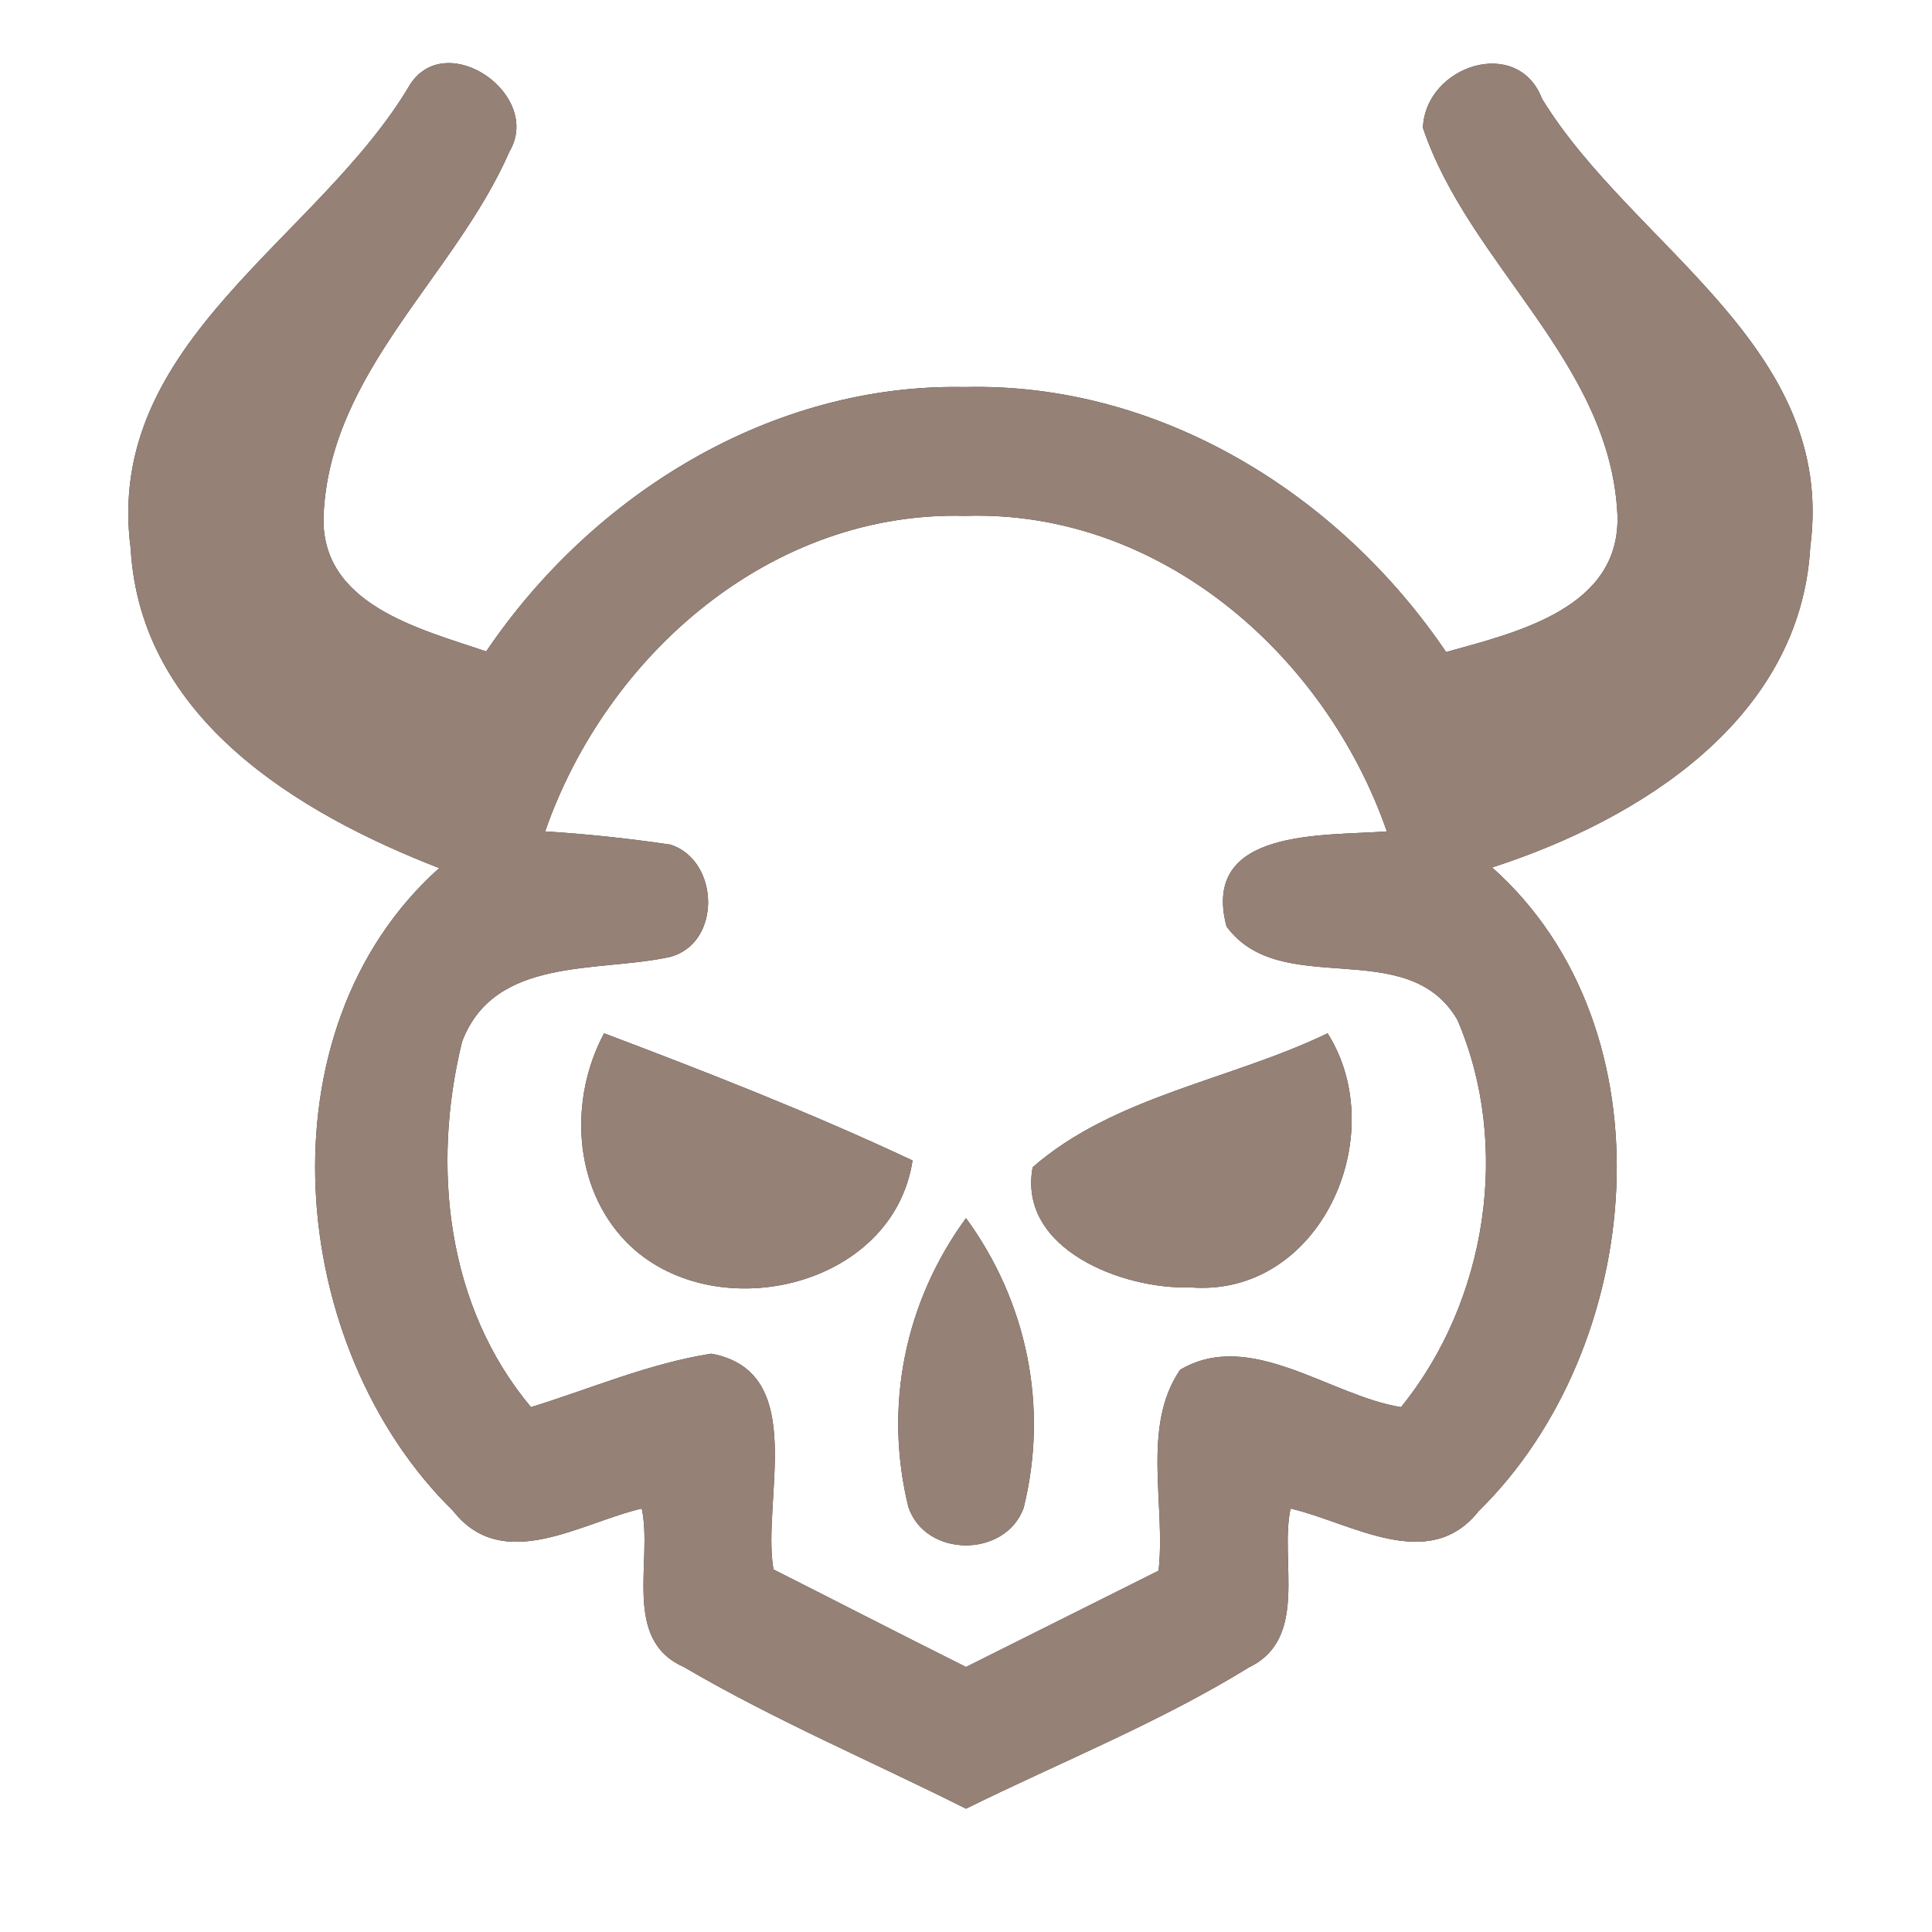 <?xml version="1.0" encoding="UTF-8" ?>
<!DOCTYPE svg PUBLIC "-//W3C//DTD SVG 1.1//EN" "http://www.w3.org/Graphics/SVG/1.1/DTD/svg11.dtd">
<svg width="60pt" height="60pt" viewBox="0 0 60 60" version="1.1" xmlns="http://www.w3.org/2000/svg">
<rect x="0" y="0" width="60" height="60" fill="#333333" stroke="none"/>
<g id="#ffffffff">
<path fill="#ffffff" opacity="1.00" d=" M 0.00 0.00 L 60.00 0.00 L 60.00 60.00 L 0.00 60.00 L 0.00 0.00 M 12.75 2.60 C 9.91 7.45 3.20 10.60 4.06 17.05 C 4.36 22.31 9.24 25.25 13.64 26.96 C 8.00 32.00 8.90 41.86 14.07 46.92 C 15.62 48.90 18.05 47.28 19.93 46.85 C 20.28 48.46 19.31 50.91 21.22 51.76 C 24.05 53.42 27.07 54.70 30.00 56.17 C 32.94 54.72 36.00 53.50 38.79 51.78 C 40.66 50.88 39.73 48.47 40.08 46.85 C 41.95 47.28 44.37 48.89 45.92 46.93 C 51.10 41.85 52.00 31.98 46.34 26.94 C 50.94 25.45 55.92 22.33 56.22 16.98 C 57.04 10.75 50.71 7.67 47.89 3.07 C 47.14 1.10 44.27 2.03 44.19 3.97 C 45.63 8.24 50.00 11.23 50.23 15.97 C 50.35 18.89 47.10 19.64 44.91 20.25 C 41.59 15.34 36.00 11.87 29.96 12.02 C 23.96 11.90 18.40 15.35 15.10 20.23 C 13.03 19.53 9.92 18.77 10.05 15.98 C 10.26 11.52 14.13 8.58 15.82 4.71 C 16.86 2.95 13.90 0.89 12.75 2.60 Z" />
<path fill="#ffffff" opacity="1.00" d=" M 16.93 25.82 C 18.84 20.33 23.95 15.86 29.97 16.02 C 36.01 15.83 41.15 20.31 43.07 25.82 C 41.13 25.97 37.28 25.70 38.09 28.77 C 39.78 31.08 43.70 29.00 45.26 31.67 C 46.93 35.55 46.19 40.40 43.51 43.70 C 41.31 43.35 38.83 41.25 36.65 42.54 C 35.44 44.31 36.21 46.74 35.98 48.78 C 33.99 49.78 31.99 50.77 30.00 51.77 C 28.00 50.77 26.02 49.75 24.02 48.74 C 23.65 46.58 25.13 42.60 22.09 42.04 C 20.16 42.34 18.34 43.13 16.49 43.70 C 13.86 40.56 13.40 36.22 14.35 32.35 C 15.36 29.69 18.56 30.21 20.80 29.72 C 22.42 29.30 22.35 26.72 20.82 26.23 C 19.53 26.04 18.23 25.90 16.93 25.82 M 19.44 38.56 C 22.09 41.28 27.73 40.04 28.34 36.04 C 25.21 34.57 21.99 33.31 18.76 32.09 C 17.67 34.13 17.79 36.85 19.44 38.56 M 32.07 36.25 C 31.60 38.80 34.88 40.05 36.96 39.98 C 40.99 40.31 43.24 35.27 41.23 32.09 C 38.23 33.54 34.60 34.04 32.07 36.25 M 28.21 46.80 C 28.74 48.38 31.22 48.39 31.79 46.83 C 32.57 43.69 31.90 40.43 30.00 37.83 C 28.10 40.43 27.44 43.67 28.21 46.80 Z" />
</g>
<g id="#000000ff">
<path fill="#968176" opacity="1.00" d=" M 12.75 2.60 C 13.90 0.89 16.86 2.95 15.82 4.71 C 14.13 8.58 10.26 11.52 10.05 15.98 C 9.92 18.77 13.03 19.53 15.10 20.23 C 18.40 15.35 23.96 11.90 29.96 12.02 C 36.00 11.87 41.59 15.34 44.91 20.25 C 47.10 19.64 50.35 18.89 50.23 15.97 C 50.00 11.23 45.63 8.24 44.19 3.97 C 44.27 2.03 47.14 1.10 47.89 3.07 C 50.71 7.67 57.04 10.75 56.22 16.98 C 55.92 22.33 50.94 25.45 46.34 26.94 C 52.00 31.98 51.10 41.85 45.92 46.93 C 44.37 48.89 41.95 47.28 40.08 46.85 C 39.73 48.47 40.66 50.88 38.79 51.78 C 36.00 53.50 32.94 54.72 30.00 56.17 C 27.07 54.70 24.05 53.42 21.22 51.76 C 19.31 50.91 20.28 48.46 19.93 46.85 C 18.05 47.28 15.62 48.90 14.07 46.92 C 8.90 41.86 8.00 32.00 13.64 26.96 C 9.24 25.25 4.36 22.31 4.06 17.05 C 3.20 10.60 9.91 7.45 12.75 2.60 M 16.93 25.82 C 18.23 25.90 19.53 26.04 20.82 26.23 C 22.35 26.72 22.42 29.30 20.80 29.72 C 18.56 30.21 15.36 29.69 14.35 32.35 C 13.40 36.22 13.86 40.56 16.49 43.70 C 18.34 43.13 20.16 42.34 22.09 42.04 C 25.13 42.60 23.65 46.58 24.02 48.74 C 26.02 49.75 28.00 50.77 30.00 51.77 C 31.99 50.77 33.99 49.78 35.98 48.78 C 36.21 46.74 35.44 44.31 36.65 42.54 C 38.83 41.25 41.31 43.35 43.51 43.70 C 46.19 40.40 46.93 35.55 45.26 31.67 C 43.70 29.00 39.78 31.08 38.09 28.77 C 37.28 25.70 41.13 25.97 43.07 25.82 C 41.15 20.31 36.01 15.83 29.97 16.02 C 23.95 15.86 18.84 20.33 16.93 25.82 Z" />
<path fill="#968176" opacity="1.00" d=" M 19.44 38.56 C 17.79 36.85 17.67 34.13 18.76 32.09 C 21.99 33.31 25.21 34.57 28.34 36.04 C 27.73 40.04 22.09 41.28 19.44 38.56 Z" />
<path fill="#968176" opacity="1.00" d=" M 32.07 36.25 C 34.60 34.04 38.23 33.54 41.23 32.09 C 43.24 35.27 40.99 40.31 36.96 39.98 C 34.88 40.05 31.60 38.80 32.07 36.25 Z" />
<path fill="#968176" opacity="1.00" d=" M 28.21 46.80 C 27.44 43.67 28.10 40.43 30.00 37.83 C 31.90 40.43 32.57 43.69 31.79 46.83 C 31.22 48.39 28.74 48.38 28.21 46.80 Z" />
</g>
</svg>
